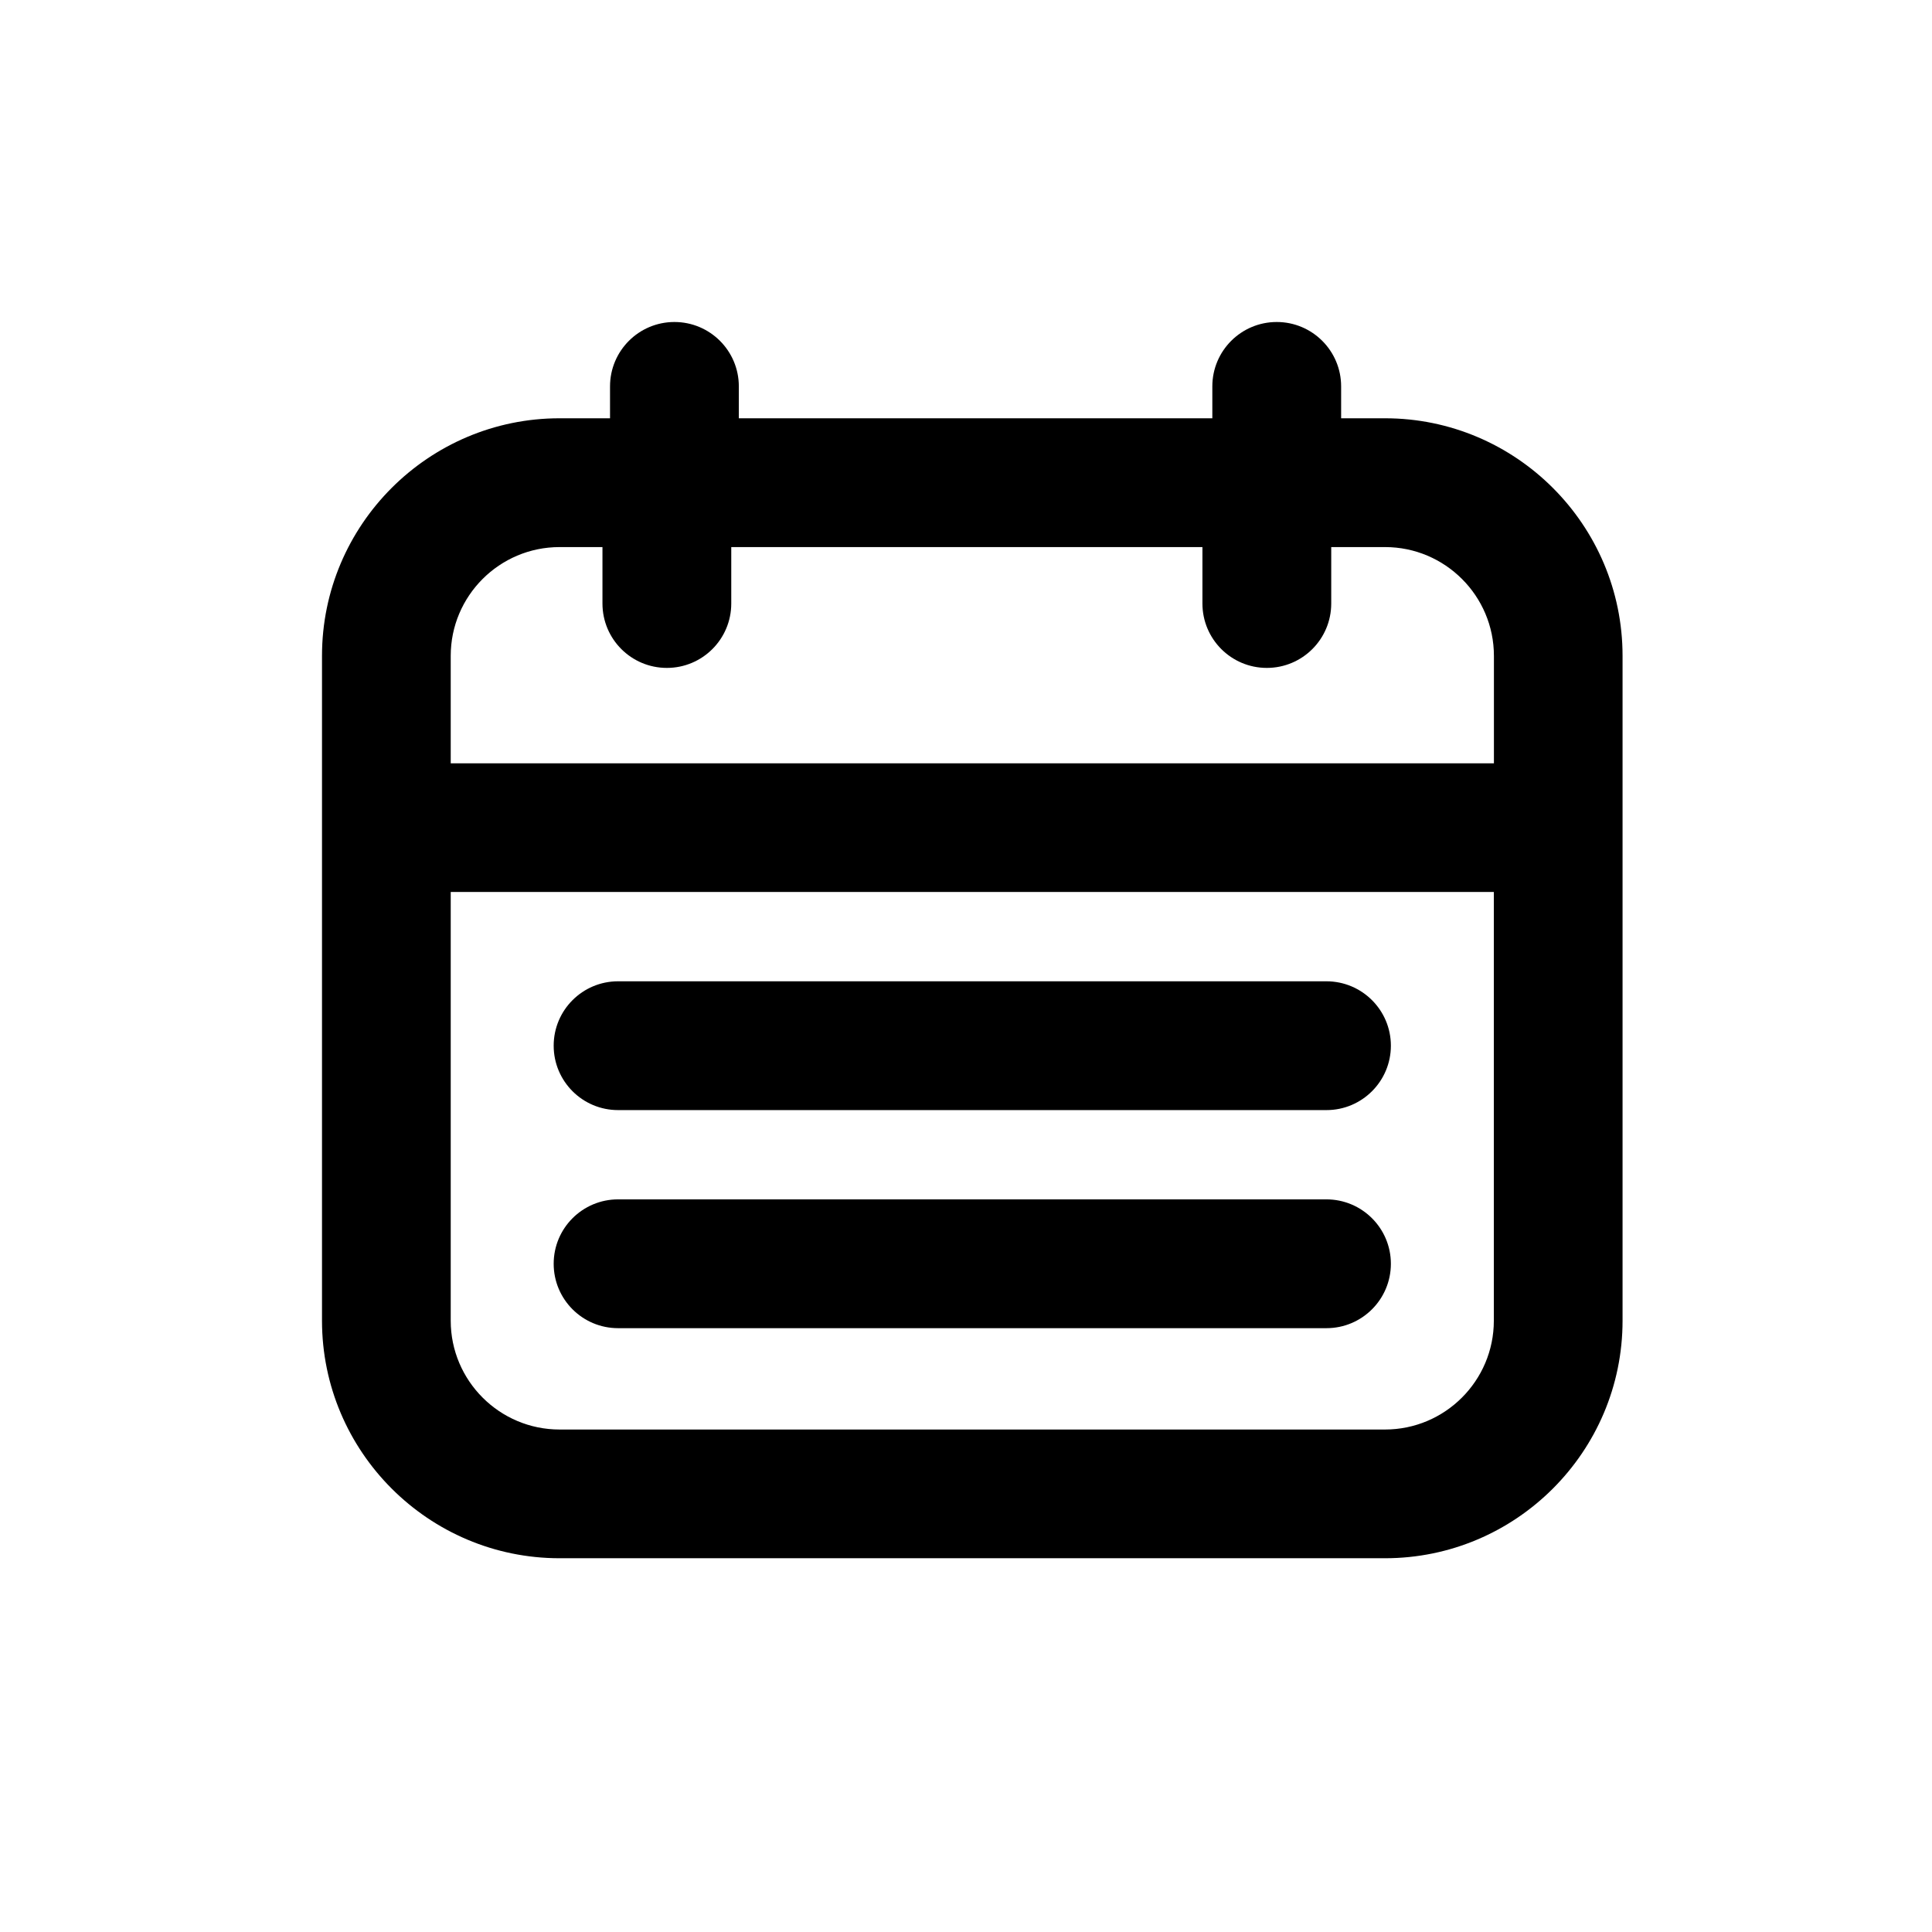 <svg width="24" height="24" viewBox="0 0 24 24" fill="none" xmlns="http://www.w3.org/2000/svg">
<path d="M17.205 5.196H16.66V4.8C16.66 4.358 16.302 4 15.86 4C15.418 4 15.06 4.358 15.06 4.8V5.196H9.178V4.8C9.178 4.358 8.82 4 8.378 4C7.936 4 7.578 4.358 7.578 4.8V5.196H6.951C5.324 5.196 4 6.52 4 8.147V16.406C4 18.033 5.324 19.357 6.951 19.357H17.205C18.832 19.357 20.156 18.033 20.156 16.406V8.147C20.156 6.52 18.832 5.196 17.205 5.196ZM6.951 6.796H7.484V7.497C7.484 7.939 7.842 8.297 8.284 8.297C8.726 8.297 9.084 7.939 9.084 7.497V6.796H14.937V7.497C14.937 7.939 15.295 8.297 15.737 8.297C16.179 8.297 16.537 7.939 16.537 7.497V6.796H17.206C17.951 6.796 18.558 7.402 18.558 8.148V9.482H5.599V8.147C5.599 7.402 6.205 6.796 6.951 6.796ZM17.205 17.758H6.951C6.206 17.758 5.599 17.152 5.599 16.406V11.08H18.557V16.406C18.557 17.152 17.95 17.758 17.205 17.758Z" fill="black"/>
<path d="M16.477 12.19H7.678C7.236 12.19 6.878 12.548 6.878 12.99C6.878 13.432 7.236 13.79 7.678 13.79H16.478C16.919 13.79 17.278 13.432 17.278 12.99C17.278 12.548 16.919 12.19 16.477 12.19Z" fill="black"/>
<path d="M16.477 14.899H7.678C7.236 14.899 6.878 15.257 6.878 15.699C6.878 16.141 7.236 16.499 7.678 16.499H16.478C16.919 16.499 17.278 16.141 17.278 15.699C17.278 15.257 16.919 14.899 16.477 14.899Z" fill="black"/>
</svg>
